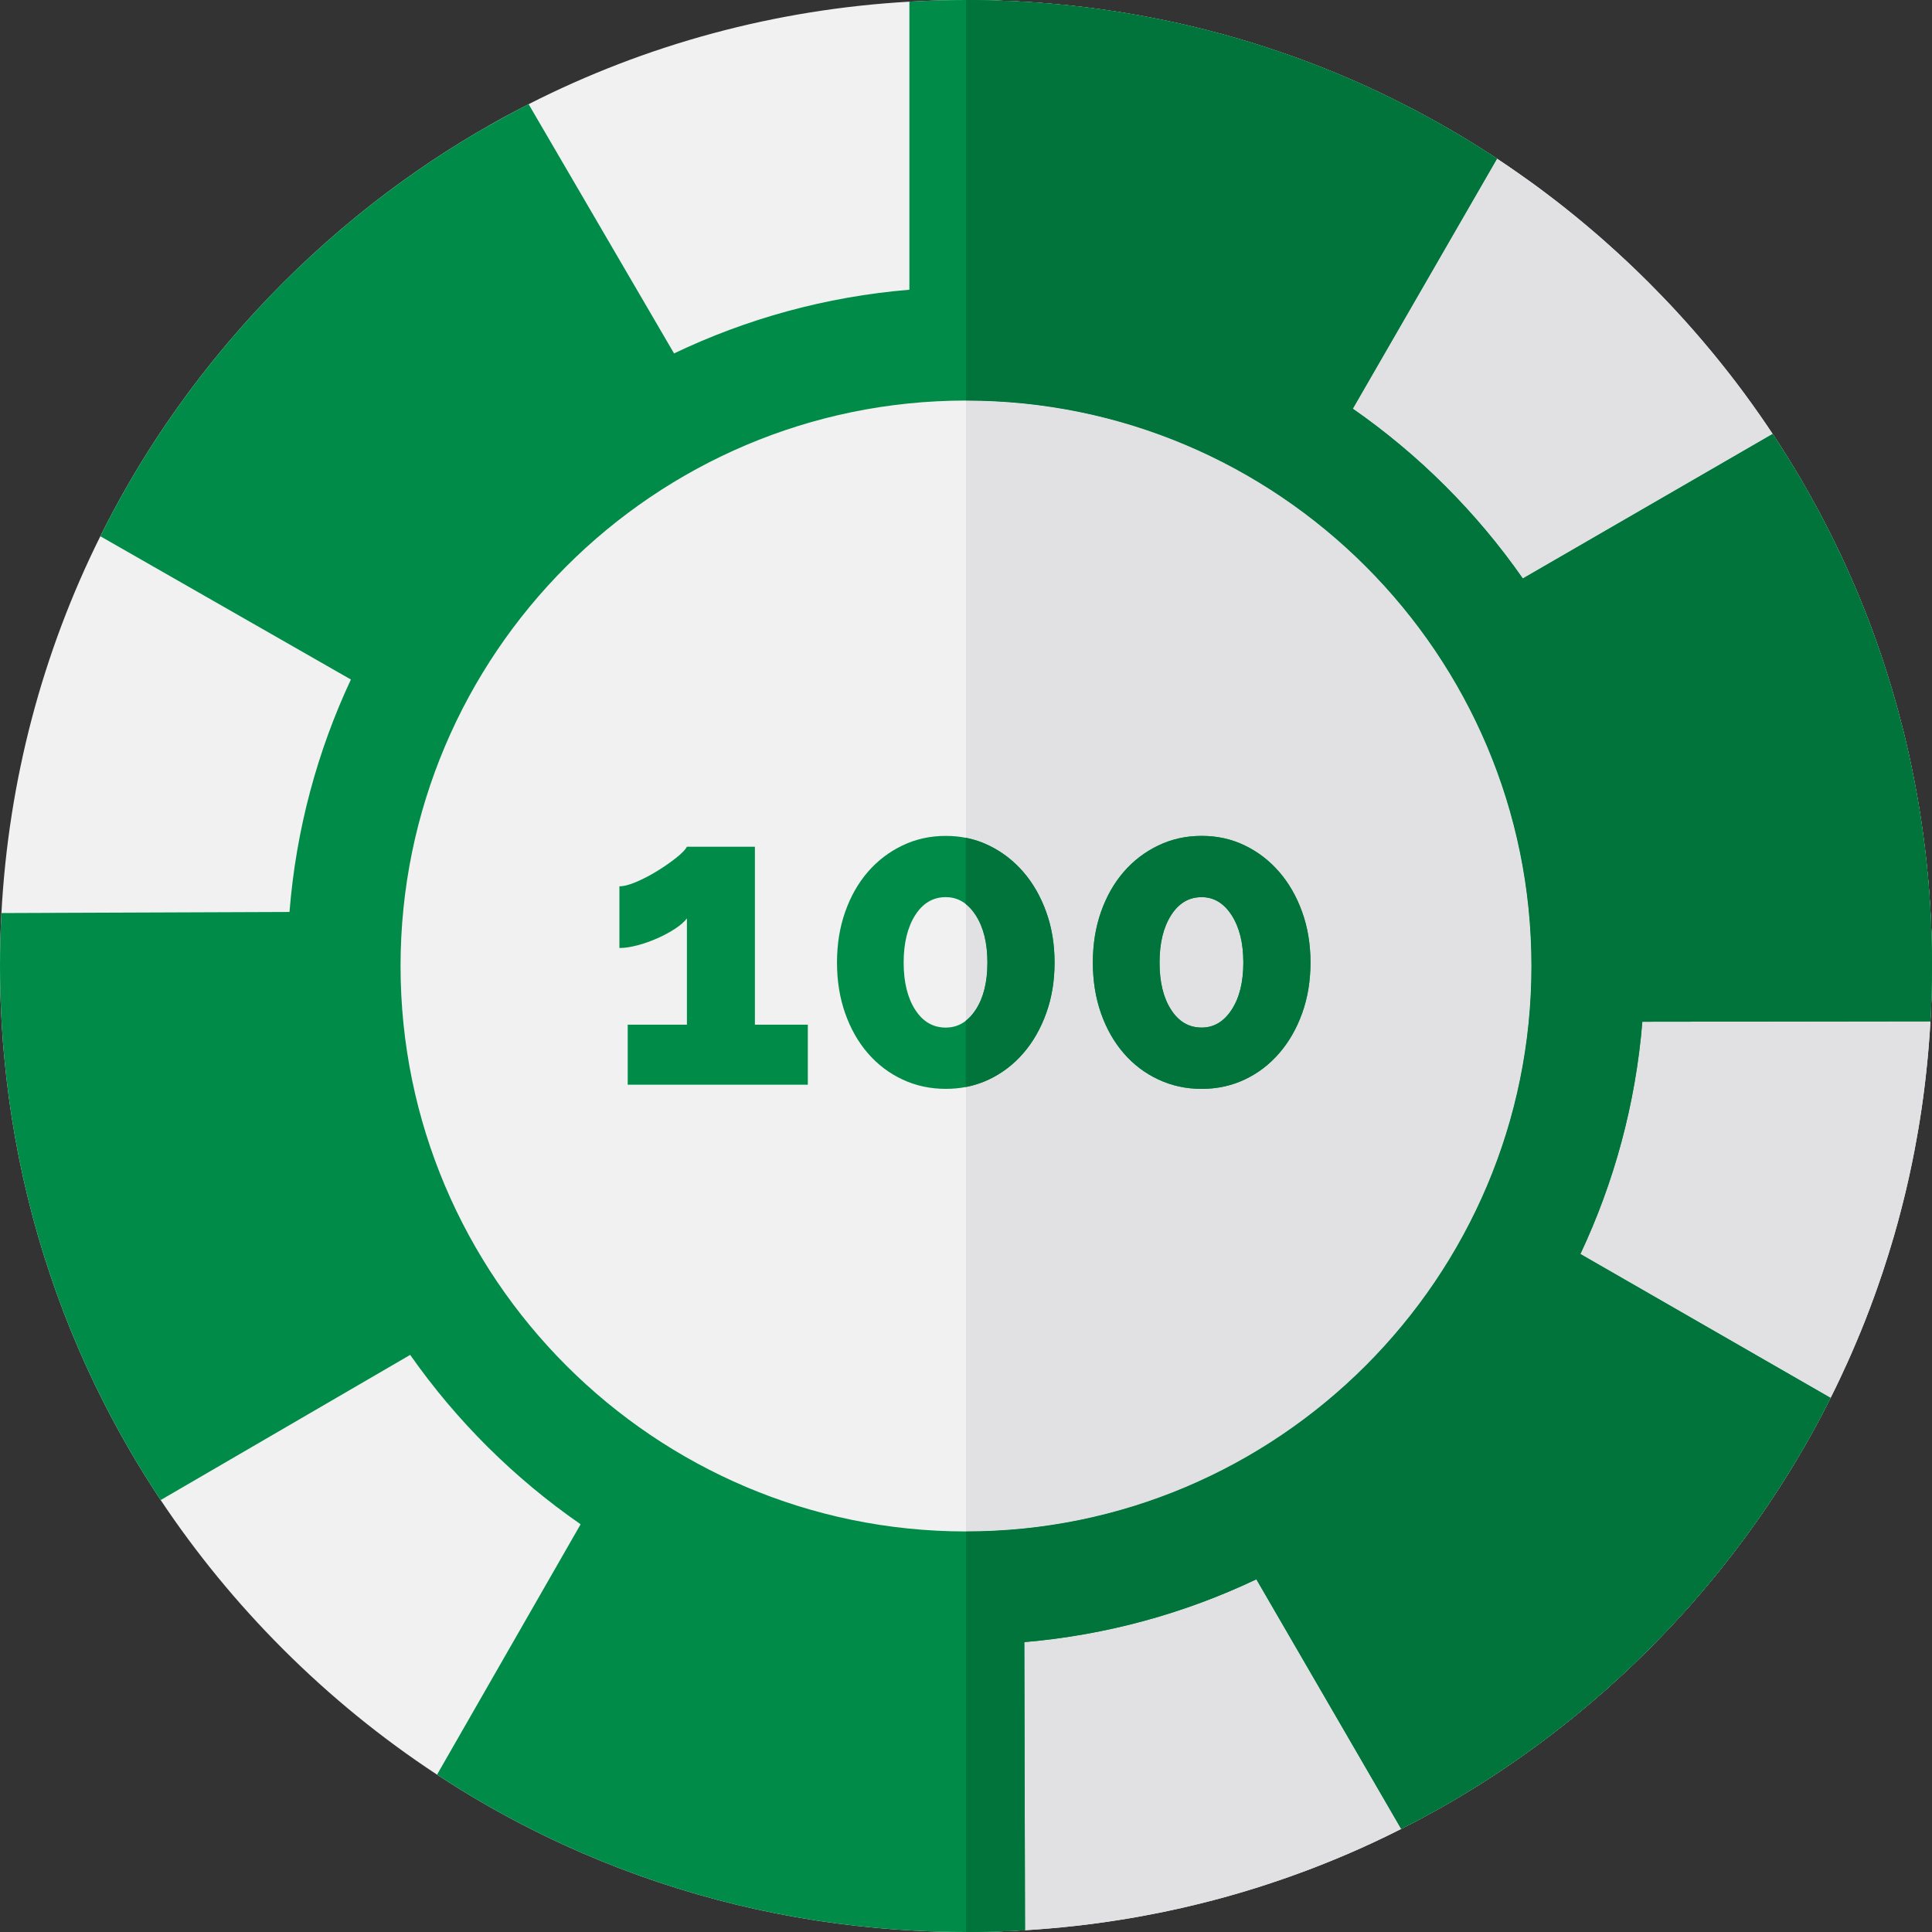 <?xml version="1.0" encoding="iso-8859-1"?>
<!-- Generator: Adobe Illustrator 19.0.0, SVG Export Plug-In . SVG Version: 6.00 Build 0)  -->
<svg version="1.1" id="Layer_1" xmlns="http://www.w3.org/2000/svg" xmlns:xlink="http://www.w3.org/1999/xlink" x="0px" y="0px"
	 viewBox="0 0 512 512" style="enable-background:new 0 0 512 512;" xml:space="preserve">
<rect x="0" y="0" width="512" height="512" fill="#333333" stroke="none"/>
<path style="fill:#F1F1F1;" d="M511.71,243.75c-0.03-0.64-0.06-1.29-0.1-1.93c-0.01-0.38-0.04-0.76-0.06-1.15
	c-0.15-2.55-0.34-5.1-0.56-7.65c-0.26-2.92-0.57-5.83-0.92-8.73c-0.13-1.04-0.26-2.09-0.41-3.13c-0.14-1.04-0.28-2.08-0.44-3.11
	c-0.32-2.17-0.66-4.34-1.04-6.49c-0.16-0.94-0.33-1.88-0.51-2.81c-0.19-1.03-0.38-2.06-0.59-3.08c-0.2-1.03-0.41-2.05-0.63-3.07
	c-0.4-1.91-0.82-3.81-1.27-5.7c-0.26-1.08-0.52-2.16-0.78-3.24c-1.8-7.22-3.91-14.34-6.33-21.35c-0.34-1-0.69-1.99-1.05-2.98
	c-1.01-2.84-2.08-5.67-3.21-8.47c-0.38-0.96-0.77-1.92-1.17-2.88c-0.34-0.83-0.69-1.65-1.04-2.48c-0.39-0.92-0.79-1.84-1.2-2.75
	c-0.36-0.82-0.72-1.63-1.09-2.44c-0.29-0.65-0.59-1.29-0.89-1.94c-0.1-0.24-0.22-0.47-0.33-0.71c-0.32-0.68-0.64-1.37-0.97-2.05
	c-0.74-1.57-1.51-3.12-2.29-4.66c-0.45-0.91-0.92-1.81-1.39-2.72c-1.07-2.07-2.18-4.13-3.32-6.17c-0.29-0.54-0.58-1.07-0.89-1.6
	c-0.24-0.44-0.49-0.87-0.74-1.3h-0.01c-0.35-0.62-0.69-1.24-1.05-1.85c-0.55-0.93-1.09-1.85-1.64-2.76
	c-1.93-3.22-3.94-6.4-6.02-9.54c-1.07-1.61-2.14-3.2-3.25-4.79c-0.73-1.06-1.47-2.1-2.22-3.14c-0.62-0.87-1.25-1.74-1.89-2.6
	c-0.27-0.38-0.55-0.75-0.83-1.12c-1.03-1.39-2.08-2.76-3.14-4.12c-1.29-1.66-2.61-3.31-3.95-4.95c-0.34-0.41-0.68-0.83-1.03-1.25
	c-3.1-3.75-6.31-7.41-9.64-11c-0.47-0.5-0.94-1.01-1.42-1.52l-0.09-0.09c-0.67-0.71-1.34-1.42-2.03-2.12
	c-1.07-1.12-2.16-2.23-3.26-3.33c-0.79-0.79-1.58-1.57-2.38-2.34c-0.47-0.47-0.95-0.93-1.43-1.39c-0.72-0.7-1.45-1.39-2.19-2.08
	c-0.88-0.83-1.77-1.65-2.66-2.46c-0.98-0.9-1.97-1.78-2.96-2.66c-1.06-0.94-2.12-1.87-3.2-2.78c-0.69-0.61-1.4-1.2-2.11-1.79
	c-0.83-0.7-1.67-1.39-2.51-2.08c-0.84-0.69-1.68-1.37-2.53-2.04c-0.69-0.55-1.39-1.1-2.09-1.65c-0.74-0.57-1.48-1.15-2.23-1.71
	c-0.48-0.37-0.96-0.73-1.44-1.09c-0.58-0.44-1.16-0.88-1.75-1.31c-0.29-0.21-0.58-0.42-0.87-0.64c-0.58-0.41-1.15-0.83-1.74-1.25
	c-0.95-0.69-1.9-1.36-2.87-2.03c-1.76-1.24-3.54-2.44-5.34-3.63c-1.03-0.68-2.06-1.35-3.1-2.01c-0.94-0.6-1.88-1.2-2.82-1.78
	c-0.24-0.16-0.5-0.32-0.75-0.47c-0.77-0.48-1.55-0.94-2.32-1.41c-0.31-0.19-0.62-0.37-0.93-0.56c-0.95-0.57-1.9-1.13-2.86-1.68
	c-1.06-0.62-2.12-1.22-3.2-1.82c-0.49-0.28-0.98-0.55-1.48-0.82c-2.8-1.55-5.63-3.04-8.5-4.47c-0.68-0.35-1.36-0.69-2.05-1.02
	c-0.68-0.34-1.36-0.67-2.05-1s-1.37-0.66-2.06-0.98c-0.69-0.33-1.38-0.65-2.07-0.96c-3.76-1.72-7.56-3.35-11.39-4.88
	c-0.96-0.39-1.93-0.77-2.9-1.14c-0.97-0.37-1.94-0.74-2.91-1.1c-0.74-0.28-1.48-0.55-2.23-0.82c-1.32-0.48-2.64-0.94-3.97-1.39
	c-0.87-0.3-1.74-0.59-2.61-0.88c-5.61-1.86-11.29-3.51-17.03-4.97c-0.76-0.19-1.53-0.38-2.3-0.57c-0.87-0.21-1.73-0.42-2.61-0.62
	c-0.73-0.18-1.46-0.34-2.2-0.51c-0.99-0.22-1.98-0.43-2.98-0.64c-0.69-0.15-1.38-0.29-2.08-0.43c-0.53-0.11-1.05-0.21-1.58-0.31
	c-5.4-1.07-10.84-1.95-16.33-2.66c-0.74-0.1-1.49-0.19-2.24-0.28c-2.38-0.29-4.76-0.54-7.15-0.76c-0.02-0.01-0.03-0.01-0.04,0
	c-0.83-0.09-1.67-0.16-2.51-0.22c-2.15-0.19-4.31-0.34-6.47-0.45c-0.51-0.04-1.03-0.07-1.54-0.09c-0.51-0.03-1.02-0.05-1.54-0.07
	c-0.19-0.01-0.37-0.02-0.56-0.02c-1.18-0.06-2.36-0.1-3.54-0.14c-0.16-0.01-0.33-0.01-0.5-0.01c-1.2-0.04-2.4-0.07-3.61-0.08
	C258.48,0.01,257.24,0,256,0c-5.02,0-10.02,0.14-15,0.44c-35.58,2.03-69.79,11.33-100.91,27.17c-0.88,0.45-1.75,0.9-2.62,1.36
	c-2.62,1.36-5.23,2.78-7.8,4.25c-5.26,2.99-10.42,6.17-15.47,9.54c-2.46,1.65-4.89,3.34-7.3,5.07
	c-11.25,8.09-21.93,17.16-31.92,27.15c-10.4,10.4-19.8,21.55-28.14,33.31c-1.83,2.57-3.6,5.17-5.33,7.8
	c-5.5,8.4-10.48,17.08-14.92,26.02c-15.36,30.86-24.33,64.7-26.21,99.86C0.13,246.63,0,251.3,0,256c0,5.35,0.16,10.67,0.49,15.97
	c0.16,2.72,0.37,5.43,0.63,8.14c2.67,28.86,10.15,56.7,22.03,82.6c1.38,3,2.81,5.97,4.31,8.91c4.51,8.9,9.56,17.55,15.12,25.91
	c9.36,14.05,20.19,27.28,32.4,39.49c12.6,12.6,26.29,23.73,40.84,33.28c8.39,5.52,17.07,10.52,26.01,14.97
	c2.52,1.26,5.06,2.48,7.62,3.65c26.02,11.92,54.01,19.39,83.01,22.01c3.05,0.29,6.11,0.51,9.18,0.67c4.76,0.27,9.55,0.4,14.36,0.4
	c1.59,0,3.17-0.01,4.75-0.05c0.83-0.01,1.66-0.03,2.48-0.06c0.08,0.01,0.16,0.01,0.24,0c0.31-0.01,0.62-0.01,0.93-0.03
	c0.05,0,0.11,0,0.16-0.01c1.06-0.03,2.12-0.07,3.18-0.12c1.15-0.05,2.3-0.11,3.44-0.18c0.15,0,0.3-0.01,0.46-0.02
	c1.16-0.07,2.32-0.14,3.47-0.23c2.11-0.16,4.22-0.34,6.32-0.54c1.1-0.11,2.21-0.22,3.31-0.35c1.09-0.12,2.18-0.25,3.26-0.38
	c0.95-0.11,1.89-0.24,2.84-0.37c0.65-0.08,1.29-0.17,1.94-0.27c0.45-0.06,0.9-0.13,1.35-0.2c0.98-0.14,1.96-0.29,2.93-0.45
	c0.74-0.11,1.47-0.23,2.2-0.36c0.55-0.09,1.11-0.19,1.66-0.29c0.1-0.01,0.2-0.03,0.3-0.05c0.57-0.1,1.14-0.2,1.7-0.31
	c0.21-0.03,0.42-0.07,0.63-0.12c0.56-0.1,1.11-0.2,1.66-0.32c0.12-0.01,0.24-0.03,0.36-0.07c0.44-0.08,0.88-0.16,1.31-0.25
	c0.85-0.17,1.68-0.34,2.52-0.52c2.65-0.55,5.28-1.15,7.9-1.8c0.9-0.21,1.79-0.44,2.68-0.67c0.53-0.13,1.06-0.27,1.59-0.41
	c0.7-0.18,1.39-0.37,2.09-0.56c0.02,0,0.03-0.01,0.05-0.01c0.84-0.23,1.69-0.46,2.53-0.71c0.74-0.21,1.49-0.42,2.23-0.64
	c1.42-0.42,2.85-0.85,4.26-1.29c0.94-0.29,1.87-0.59,2.8-0.9c1.02-0.33,2.04-0.67,3.06-1.02c0.51-0.17,1.02-0.34,1.53-0.52
	c0.51-0.17,1.02-0.35,1.53-0.54c1.01-0.36,2.03-0.72,3.04-1.1c1.01-0.37,2.01-0.74,3.02-1.13c1-0.39,2.01-0.78,3.01-1.18
	s2-0.8,2.99-1.21c1-0.41,1.99-0.83,2.98-1.25c0.06-0.02,0.13-0.05,0.2-0.08c1.2-0.52,2.4-1.04,3.6-1.58
	c0.04-0.01,0.08-0.03,0.12-0.05c1.19-0.54,2.37-1.08,3.55-1.63c2.41-1.13,4.8-2.29,7.17-3.49c1.11-0.56,2.22-1.13,3.33-1.71
	c0.86-0.45,1.72-0.91,2.57-1.37c2.52-1.34,5-2.74,7.46-4.17c1.02-0.6,2.03-1.2,3.04-1.81c2.31-1.38,4.59-2.81,6.85-4.27
	c0.9-0.58,1.79-1.17,2.68-1.76c2.36-1.56,4.7-3.17,7.01-4.83c1.45-1.03,2.88-2.08,4.31-3.14c1.43-1.06,2.84-2.13,4.24-3.23
	l1.68-1.32c0.84-0.66,1.68-1.33,2.51-2.01c0.7-0.56,1.39-1.13,2.07-1.7c0.81-0.67,1.61-1.34,2.41-2.02
	c5.34-4.53,10.52-9.31,15.53-14.32c1.17-1.17,2.33-2.35,3.47-3.54c0.69-0.71,1.37-1.43,2.04-2.15c1.32-1.39,2.6-2.79,3.88-4.2
	c1.21-1.35,2.41-2.7,3.59-4.07c0.12-0.14,0.24-0.28,0.36-0.42c0.71-0.82,1.41-1.65,2.1-2.48c1.06-1.26,2.11-2.53,3.14-3.81
	c0.43-0.54,0.86-1.08,1.29-1.62c0.61-0.77,1.21-1.53,1.81-2.31c0.6-0.77,1.2-1.55,1.79-2.34c0.99-1.3,1.96-2.61,2.91-3.92
	c0.49-0.68,0.98-1.35,1.46-2.03c0.04-0.04,0.07-0.09,0.11-0.15c1.05-1.47,2.09-2.97,3.11-4.47c0.67-0.97,1.32-1.95,1.96-2.93
	c0.03-0.04,0.06-0.08,0.09-0.13c0.03-0.05,0.07-0.1,0.09-0.15c0.41-0.61,0.81-1.21,1.2-1.83c0.14-0.22,0.29-0.44,0.43-0.67
	c0.79-1.24,1.58-2.49,2.36-3.75c0.65-1.06,1.29-2.12,1.93-3.19c0.25-0.42,0.5-0.85,0.75-1.28c0.38-0.64,0.76-1.28,1.13-1.92
	c1.89-3.26,3.69-6.56,5.42-9.89c0.57-1.1,1.13-2.2,1.68-3.31c0.86-1.71,1.7-3.42,2.51-5.15c0.66-1.41,1.32-2.82,1.96-4.24
	c0.35-0.77,0.68-1.53,1.02-2.3c0.41-0.92,0.8-1.85,1.19-2.77c1.76-4.11,3.39-8.28,4.91-12.48c0.27-0.72,0.53-1.45,0.78-2.18
	c0.98-2.75,1.9-5.53,2.77-8.32c0.3-0.93,0.58-1.86,0.86-2.79c0.27-0.88,0.53-1.76,0.79-2.64c0.35-1.2,0.69-2.41,1.02-3.62
	c0.05-0.18,0.1-0.36,0.14-0.54c0.27-0.98,0.53-1.96,0.78-2.95c0.07-0.25,0.14-0.5,0.19-0.75c0.21-0.8,0.42-1.61,0.61-2.42
	c0.13-0.53,0.26-1.07,0.39-1.6c1.14-4.8,2.15-9.65,3-14.53c0.13-0.74,0.27-1.49,0.39-2.24c0.11-0.63,0.21-1.25,0.31-1.88
	c0.17-1.03,0.33-2.07,0.48-3.11c0.16-1.03,0.3-2.07,0.44-3.11c0.21-1.52,0.4-3.03,0.57-4.55c0.1-0.83,0.19-1.67,0.28-2.51
	c0.12-1.08,0.23-2.17,0.33-3.26c0.06-0.55,0.11-1.1,0.15-1.64c0.05-0.54,0.09-1.09,0.14-1.64c0.08-0.97,0.15-1.94,0.22-2.91
	c0.04-0.42,0.07-0.85,0.09-1.27c0.05-0.8,0.1-1.59,0.14-2.39c0.07-1.22,0.13-2.44,0.18-3.66c0.11-2.44,0.18-4.88,0.21-7.33
	c0.02-1.23,0.03-2.45,0.03-3.68v-0.27C512,251.72,511.9,247.73,511.71,243.75z"/>
<path style="fill:#E1E1E4;" d="M512,256c0,1.23-0.01,2.45-0.03,3.68c-0.03,2.45-0.1,4.89-0.21,7.33c-0.05,1.22-0.11,2.44-0.18,3.66
	c-0.04,0.8-0.09,1.59-0.14,2.39c-0.02,0.42-0.05,0.85-0.09,1.27c-0.07,0.97-0.14,1.94-0.22,2.91c-0.05,0.55-0.09,1.1-0.14,1.64
	c-0.04,0.54-0.09,1.09-0.15,1.64c-0.1,1.09-0.21,2.18-0.33,3.26c-0.09,0.84-0.18,1.68-0.28,2.51c-0.17,1.52-0.36,3.03-0.57,4.55
	c-0.14,1.04-0.28,2.08-0.44,3.11c-0.15,1.04-0.31,2.08-0.48,3.11c-0.1,0.63-0.2,1.25-0.31,1.88c-0.12,0.75-0.26,1.5-0.39,2.24
	c-0.85,4.88-1.86,9.73-3,14.53c-0.13,0.53-0.26,1.07-0.39,1.6c-0.19,0.81-0.4,1.62-0.61,2.42c-0.05,0.25-0.12,0.5-0.19,0.75
	c-0.25,0.99-0.51,1.97-0.78,2.95c-0.04,0.18-0.09,0.36-0.14,0.54c-0.33,1.21-0.67,2.42-1.02,3.62c-0.26,0.88-0.52,1.76-0.79,2.64
	c-0.28,0.93-0.56,1.86-0.86,2.79c-0.87,2.79-1.79,5.57-2.77,8.32c-0.25,0.73-0.51,1.46-0.78,2.18c-1.52,4.2-3.15,8.37-4.91,12.48
	c-0.38,0.93-0.78,1.85-1.19,2.77c-0.34,0.77-0.67,1.53-1.02,2.3c-0.64,1.42-1.3,2.83-1.96,4.24c-0.81,1.73-1.65,3.44-2.51,5.15
	c-0.55,1.11-1.11,2.21-1.68,3.31c-1.73,3.33-3.53,6.63-5.42,9.89c-0.62,1.07-1.25,2.14-1.88,3.2c-0.64,1.07-1.28,2.13-1.93,3.19
	c-0.78,1.26-1.57,2.51-2.36,3.75c-0.14,0.23-0.29,0.45-0.43,0.67c-0.39,0.62-0.79,1.22-1.2,1.83c-0.02,0.05-0.06,0.1-0.09,0.15
	s-0.06,0.09-0.09,0.13c-0.64,0.98-1.29,1.96-1.96,2.93c-1.02,1.5-2.06,3-3.11,4.47c-0.04,0.06-0.07,0.11-0.11,0.15
	c-0.48,0.68-0.97,1.35-1.46,2.03c-0.95,1.31-1.92,2.62-2.91,3.92c-0.59,0.79-1.19,1.57-1.79,2.34c-0.6,0.78-1.2,1.54-1.81,2.31
	c-0.43,0.54-0.86,1.08-1.29,1.62c-1.03,1.28-2.08,2.55-3.14,3.81c-0.69,0.83-1.39,1.66-2.1,2.48c-0.12,0.14-0.24,0.28-0.36,0.42
	c-1.18,1.37-2.38,2.72-3.59,4.07c-1.28,1.41-2.56,2.81-3.88,4.2c-0.67,0.72-1.35,1.44-2.04,2.15c-1.14,1.19-2.3,2.37-3.47,3.54
	c-5.01,5.01-10.19,9.79-15.53,14.32c-0.8,0.68-1.6,1.35-2.41,2.02c-0.68,0.57-1.37,1.14-2.07,1.7c-0.83,0.68-1.67,1.35-2.51,2.01
	l-1.68,1.32c-1.4,1.1-2.81,2.17-4.24,3.23s-2.86,2.11-4.31,3.14c-2.31,1.66-4.65,3.27-7.01,4.83c-0.89,0.59-1.78,1.18-2.68,1.76
	c-2.26,1.46-4.54,2.89-6.85,4.27c-1.01,0.61-2.02,1.21-3.04,1.81c-2.46,1.43-4.94,2.83-7.46,4.17c-0.85,0.46-1.71,0.92-2.57,1.37
	c-1.11,0.58-2.22,1.15-3.33,1.71c-2.37,1.21-4.76,2.37-7.17,3.49c-1.18,0.55-2.36,1.09-3.55,1.63c-0.04,0.02-0.08,0.04-0.12,0.05
	c-1.2,0.54-2.4,1.06-3.6,1.58c-0.07,0.03-0.14,0.06-0.2,0.08c-0.99,0.42-1.98,0.84-2.98,1.25c-0.99,0.41-1.99,0.81-2.99,1.21
	s-2.01,0.79-3.01,1.18c-1.01,0.39-2.01,0.76-3.02,1.13c-1.01,0.38-2.03,0.74-3.04,1.1c-0.51,0.19-1.02,0.37-1.53,0.54
	c-0.51,0.18-1.02,0.35-1.53,0.52c-1.02,0.35-2.04,0.69-3.06,1.02c-0.93,0.31-1.86,0.61-2.8,0.9c-1.41,0.44-2.84,0.87-4.26,1.29
	c-0.74,0.22-1.49,0.43-2.23,0.64c-0.84,0.25-1.69,0.48-2.53,0.71c-0.02,0-0.03,0.01-0.05,0.01c-0.7,0.19-1.39,0.38-2.09,0.56
	c-0.53,0.14-1.06,0.28-1.59,0.41c-0.89,0.23-1.78,0.46-2.68,0.67c-2.62,0.65-5.25,1.25-7.9,1.8c-0.84,0.18-1.67,0.35-2.52,0.52
	c-0.43,0.09-0.87,0.17-1.31,0.25c-0.12,0.04-0.24,0.06-0.36,0.07c-0.55,0.12-1.1,0.22-1.66,0.32c-0.21,0.05-0.42,0.09-0.63,0.12
	c-0.56,0.11-1.13,0.21-1.7,0.31c-0.1,0.02-0.2,0.04-0.3,0.05c-0.55,0.1-1.11,0.2-1.66,0.29c-0.73,0.13-1.46,0.25-2.2,0.36
	c-0.97,0.16-1.95,0.31-2.93,0.45c-0.45,0.07-0.9,0.14-1.35,0.2c-0.65,0.1-1.29,0.19-1.94,0.27c-0.95,0.13-1.89,0.26-2.84,0.37
	c-1.08,0.13-2.17,0.26-3.26,0.38c-1.1,0.13-2.21,0.24-3.31,0.35c-2.1,0.2-4.21,0.38-6.32,0.54c-1.15,0.09-2.31,0.16-3.47,0.23
	c-0.16,0.01-0.31,0.02-0.46,0.02c-1.14,0.07-2.29,0.13-3.44,0.18c-1.06,0.05-2.12,0.09-3.18,0.12c-0.05,0.01-0.11,0.01-0.16,0.01
	c-0.31,0.02-0.62,0.02-0.93,0.03c-0.08,0.01-0.16,0.01-0.24,0c-0.82,0.03-1.65,0.05-2.48,0.06c-1.58,0.04-3.16,0.05-4.75,0.05V0
	c1.24,0,2.48,0.01,3.71,0.03c2.75,0.03,5.48,0.12,8.21,0.25c0.52,0.02,1.03,0.04,1.54,0.07c0.51,0.02,1.03,0.05,1.54,0.09
	c2.16,0.11,4.32,0.26,6.47,0.45c0.84,0.06,1.68,0.13,2.51,0.22c0.01-0.01,0.02-0.01,0.04,0c2.39,0.22,4.77,0.47,7.15,0.76
	c0.75,0.09,1.5,0.18,2.24,0.28c5.49,0.71,10.93,1.59,16.33,2.66c0.53,0.1,1.05,0.2,1.58,0.31c0.7,0.14,1.39,0.28,2.08,0.43
	c1,0.21,1.99,0.42,2.98,0.64c0.74,0.17,1.47,0.33,2.2,0.51c0.88,0.2,1.74,0.41,2.61,0.62c0.77,0.19,1.54,0.38,2.3,0.57
	c5.74,1.46,11.42,3.11,17.03,4.97c0.87,0.29,1.74,0.58,2.61,0.88c1.33,0.45,2.65,0.91,3.97,1.39c0.75,0.27,1.49,0.54,2.23,0.82
	c0.97,0.36,1.94,0.73,2.91,1.1c0.97,0.37,1.94,0.75,2.9,1.14c3.83,1.53,7.63,3.16,11.39,4.88c0.69,0.31,1.38,0.63,2.07,0.96
	c0.69,0.32,1.37,0.65,2.06,0.98s1.37,0.66,2.05,1c0.69,0.33,1.37,0.67,2.05,1.02c2.87,1.43,5.7,2.92,8.5,4.47
	c0.5,0.27,0.99,0.54,1.48,0.82c1.08,0.6,2.14,1.2,3.2,1.82c0.96,0.55,1.91,1.11,2.86,1.68c1.09,0.65,2.17,1.3,3.25,1.97
	c0.25,0.15,0.51,0.31,0.75,0.47c0.94,0.58,1.88,1.18,2.82,1.78c1.04,0.66,2.07,1.33,3.1,2.01c1.8,1.19,3.58,2.39,5.34,3.63
	c0.97,0.67,1.92,1.34,2.87,2.03c0.59,0.42,1.16,0.84,1.74,1.25c0.29,0.22,0.58,0.43,0.87,0.64c0.59,0.43,1.17,0.87,1.75,1.31
	c0.48,0.36,0.96,0.72,1.44,1.09c0.75,0.56,1.49,1.14,2.23,1.71c0.7,0.55,1.4,1.1,2.09,1.65c0.85,0.67,1.69,1.35,2.53,2.04
	c0.84,0.69,1.68,1.38,2.51,2.08c0.71,0.59,1.42,1.18,2.11,1.79c1.08,0.91,2.14,1.84,3.2,2.78c0.99,0.88,1.98,1.76,2.96,2.66
	c0.89,0.81,1.78,1.63,2.66,2.46c0.74,0.69,1.47,1.38,2.19,2.08c0.48,0.46,0.96,0.92,1.43,1.39c0.8,0.77,1.59,1.55,2.38,2.34
	c1.1,1.1,2.19,2.21,3.26,3.33c0.69,0.7,1.36,1.41,2.03,2.12l0.09,0.09c0.48,0.51,0.95,1.02,1.42,1.52c3.33,3.59,6.54,7.25,9.64,11
	c0.35,0.42,0.69,0.84,1.03,1.25c1.34,1.64,2.66,3.29,3.95,4.95c1.06,1.36,2.11,2.73,3.14,4.12c0.28,0.37,0.56,0.74,0.83,1.12
	c0.64,0.86,1.27,1.73,1.89,2.6c0.75,1.04,1.49,2.08,2.22,3.14c1.11,1.59,2.18,3.18,3.25,4.79c2.08,3.14,4.09,6.32,6.02,9.54
	c0.55,0.91,1.09,1.83,1.64,2.76c0.61,1.04,1.21,2.09,1.8,3.15c0.31,0.53,0.6,1.06,0.89,1.6c1.14,2.04,2.25,4.1,3.32,6.17
	c0.47,0.91,0.94,1.81,1.39,2.72c0.78,1.54,1.55,3.09,2.29,4.66c0.33,0.68,0.65,1.37,0.97,2.05c0.11,0.24,0.23,0.47,0.33,0.71
	c0.3,0.65,0.6,1.29,0.89,1.94c0.37,0.81,0.73,1.62,1.09,2.44c0.41,0.91,0.81,1.83,1.2,2.75c0.35,0.83,0.7,1.65,1.04,2.48
	c0.4,0.96,0.79,1.92,1.17,2.88c1.13,2.8,2.2,5.63,3.21,8.47c0.36,0.99,0.71,1.98,1.05,2.98c2.42,7.01,4.53,14.13,6.33,21.35
	c0.26,1.08,0.52,2.16,0.78,3.24c0.45,1.89,0.87,3.79,1.27,5.7c0.22,1.02,0.43,2.04,0.63,3.07c0.21,1.02,0.4,2.05,0.59,3.08
	c0.18,0.93,0.35,1.87,0.51,2.81c0.38,2.15,0.72,4.32,1.04,6.49c0.16,1.03,0.3,2.07,0.44,3.11c0.15,1.04,0.28,2.09,0.41,3.13
	c0.35,2.9,0.66,5.81,0.92,8.73c0.22,2.55,0.41,5.1,0.56,7.65c0.02,0.39,0.05,0.77,0.06,1.15c0.04,0.64,0.07,1.29,0.1,1.93
	C511.9,247.82,512,251.9,512,256z"/>
<path style="fill:#008C48;" d="M511.71,243.75c-0.03-0.64-0.06-1.29-0.1-1.93c-0.01-0.38-0.04-0.76-0.06-1.15
	c-0.15-2.55-0.34-5.1-0.56-7.65c-0.26-2.92-0.57-5.83-0.92-8.73c-0.13-1.04-0.26-2.09-0.41-3.13c-0.14-1.04-0.28-2.08-0.44-3.11
	c-0.32-2.17-0.66-4.34-1.04-6.49c-0.16-0.94-0.33-1.88-0.51-2.81c-0.19-1.03-0.38-2.06-0.59-3.08c-0.2-1.03-0.41-2.05-0.63-3.07
	c-0.4-1.91-0.82-3.81-1.27-5.7c-0.26-1.08-0.52-2.16-0.78-3.24c-1.8-7.22-3.91-14.34-6.33-21.35c-0.34-1-0.69-1.99-1.05-2.98
	c-1.01-2.84-2.08-5.67-3.21-8.47c-0.38-0.96-0.77-1.92-1.17-2.88c-0.34-0.83-0.69-1.65-1.04-2.48c-0.39-0.92-0.79-1.84-1.2-2.75
	c-0.36-0.82-0.72-1.63-1.09-2.44c-0.29-0.65-0.59-1.29-0.89-1.94c-0.1-0.24-0.22-0.47-0.33-0.71c-0.32-0.68-0.64-1.37-0.97-2.05
	c-0.74-1.57-1.51-3.12-2.29-4.66c-0.45-0.91-0.92-1.81-1.39-2.72c-1.07-2.07-2.18-4.13-3.32-6.17c-0.29-0.54-0.58-1.07-0.89-1.6
	c-0.59-1.06-1.19-2.11-1.8-3.15c-0.55-0.93-1.09-1.85-1.64-2.76c-1.93-3.22-3.94-6.4-6.02-9.54l-66.21,38.3
	c-12.23-17.53-27.51-32.79-45.06-45l38.22-66.26c-1.03-0.68-2.06-1.35-3.1-2.01c-0.94-0.6-1.88-1.2-2.82-1.78
	c-0.24-0.16-0.5-0.32-0.75-0.47c-1.08-0.67-2.16-1.32-3.25-1.97c-0.95-0.57-1.9-1.13-2.86-1.68c-1.06-0.62-2.12-1.22-3.2-1.82
	c-0.49-0.28-0.98-0.55-1.48-0.82c-2.8-1.55-5.63-3.04-8.5-4.47c-0.68-0.35-1.36-0.69-2.05-1.02c-0.68-0.34-1.36-0.67-2.05-1
	s-1.37-0.66-2.06-0.98c-0.69-0.33-1.38-0.65-2.07-0.96c-3.76-1.72-7.56-3.35-11.39-4.88c-0.96-0.39-1.93-0.77-2.9-1.14
	c-0.97-0.37-1.94-0.74-2.91-1.1c-0.74-0.28-1.48-0.55-2.23-0.82c-1.32-0.48-2.64-0.94-3.97-1.39c-0.87-0.3-1.74-0.59-2.61-0.88
	c-5.61-1.86-11.29-3.51-17.03-4.97c-0.76-0.19-1.53-0.38-2.3-0.57c-0.87-0.21-1.73-0.42-2.61-0.62c-0.73-0.18-1.46-0.34-2.2-0.51
	c-0.99-0.22-1.98-0.43-2.98-0.64c-0.69-0.15-1.38-0.29-2.08-0.43c-0.53-0.11-1.05-0.21-1.58-0.31c-5.4-1.07-10.84-1.95-16.33-2.66
	c-0.74-0.1-1.49-0.19-2.24-0.28c-2.38-0.29-4.76-0.54-7.15-0.76c-0.02-0.01-0.03-0.01-0.04,0c-0.83-0.09-1.67-0.16-2.51-0.22
	c-2.15-0.19-4.31-0.34-6.47-0.45c-0.51-0.04-1.03-0.07-1.54-0.09c-0.51-0.03-1.02-0.05-1.54-0.07c-1.53-0.07-3.06-0.13-4.6-0.17
	c-0.6-0.02-1.2-0.04-1.8-0.05c-0.6-0.01-1.21-0.02-1.81-0.03C258.48,0.01,257.24,0,256,0c-5.02,0-10.02,0.14-15,0.44v76.34
	c-22.16,1.84-43.2,7.71-62.37,16.88l-38.54-66.05c-0.88,0.45-1.75,0.9-2.62,1.36c-2.62,1.37-5.21,2.81-7.79,4.27l-0.01-0.02
	c-5.26,2.99-10.42,6.17-15.47,9.54c-2.46,1.65-4.89,3.34-7.3,5.07c-11.25,8.09-21.93,17.16-31.92,27.15
	c-10.4,10.4-19.8,21.55-28.14,33.31c-1.83,2.57-3.6,5.17-5.33,7.8c-5.5,8.4-10.48,17.08-14.92,26.02l66.4,37.97
	c-8.88,18.98-14.54,39.74-16.27,61.6l-76.34,0.29C0.13,246.63,0,251.3,0,256c0,5.35,0.16,10.67,0.49,15.97
	c0.16,2.72,0.37,5.43,0.63,8.14c2.67,28.86,10.15,56.7,22.03,82.6c1.38,3,2.81,5.97,4.31,8.91c4.51,8.9,9.56,17.55,15.12,25.91
	l66.12-38.47c12.28,17.5,27.59,32.72,45.17,44.89l-38.05,66.35c8.39,5.52,17.07,10.52,26.01,14.97c2.52,1.26,5.06,2.48,7.62,3.65
	c26.02,11.92,54.01,19.39,83.01,22.01c3.05,0.29,6.11,0.51,9.18,0.67c4.76,0.27,9.55,0.4,14.36,0.4c1.59,0,3.17-0.01,4.75-0.05
	c0.83-0.01,1.66-0.03,2.48-0.06c0.08,0.01,0.16,0.01,0.24,0c0.31-0.01,0.62-0.01,0.93-0.03c0.05,0,0.11,0,0.16-0.01
	c1.06-0.03,2.12-0.07,3.18-0.12c1.15-0.05,2.3-0.11,3.44-0.18c0.15,0,0.3-0.01,0.46-0.02l-0.19-76.35
	c21.84-1.87,42.58-7.65,61.5-16.65l38.38,66.15c1.11-0.56,2.22-1.13,3.33-1.71c0.86-0.45,1.72-0.91,2.57-1.37
	c2.52-1.34,5-2.74,7.46-4.17c1.02-0.6,2.03-1.2,3.04-1.81c2.31-1.38,4.59-2.81,6.85-4.27c0.9-0.58,1.79-1.17,2.68-1.76
	c2.36-1.56,4.7-3.17,7.01-4.83c1.45-1.03,2.88-2.08,4.31-3.14c1.43-1.06,2.84-2.13,4.24-3.23l1.68-1.32
	c0.84-0.66,1.68-1.33,2.51-2.01c0.7-0.56,1.39-1.13,2.07-1.7c0.81-0.67,1.61-1.34,2.41-2.02c5.34-4.53,10.52-9.31,15.53-14.32
	c1.17-1.17,2.33-2.35,3.47-3.54c0.69-0.71,1.37-1.43,2.04-2.15c1.32-1.39,2.6-2.79,3.88-4.2c1.21-1.35,2.41-2.7,3.59-4.07
	c0.12-0.14,0.24-0.28,0.36-0.42c0.71-0.82,1.41-1.65,2.1-2.48c1.06-1.26,2.11-2.53,3.14-3.81c0.43-0.54,0.86-1.08,1.29-1.62
	c0.61-0.77,1.21-1.53,1.81-2.31c0.6-0.77,1.2-1.55,1.79-2.34c0.99-1.3,1.96-2.61,2.91-3.92c0.49-0.68,0.98-1.35,1.46-2.03
	c0.04-0.04,0.07-0.09,0.11-0.15c1.05-1.47,2.09-2.97,3.11-4.47c0.67-0.97,1.32-1.95,1.96-2.93c0.03-0.04,0.06-0.08,0.09-0.13
	c0.03-0.05,0.07-0.1,0.09-0.15c0.41-0.61,0.81-1.21,1.2-1.83c0.14-0.22,0.29-0.44,0.43-0.67c0.79-1.24,1.58-2.49,2.36-3.75
	c0.65-1.06,1.29-2.12,1.93-3.19c0.63-1.06,1.26-2.13,1.88-3.2c1.89-3.26,3.69-6.56,5.42-9.89c0.57-1.1,1.13-2.2,1.68-3.31
	l-66.3-38.13c8.92-18.95,14.63-39.71,16.42-61.56l76.34-0.1c0.07-1.22,0.13-2.44,0.18-3.66c0.11-2.44,0.18-4.88,0.21-7.33
	c0.02-1.23,0.03-2.45,0.03-3.68C512,251.9,511.9,247.82,511.71,243.75z M256,405.85c-82.63,0-149.85-67.22-149.85-149.85
	S173.37,106.15,256,106.15S405.85,173.37,405.85,256S338.63,405.85,256,405.85z"/>
<path style="fill:#E1E1E4;" d="M361.965,361.965C333.658,390.259,296.025,405.85,256,405.85v-299.7
	c40.025,0,77.658,15.592,105.965,43.885c28.294,28.306,43.885,65.94,43.885,105.965S390.259,333.659,361.965,361.965z"/>
<path style="fill:#00743A;" d="M512,256c0,1.23-0.01,2.45-0.03,3.68c-0.03,2.45-0.1,4.89-0.21,7.33c-0.05,1.22-0.11,2.44-0.18,3.66
	l-76.34,0.1c-1.79,21.85-7.5,42.61-16.42,61.56l66.3,38.13c-0.55,1.11-1.11,2.21-1.68,3.31c-1.73,3.33-3.53,6.63-5.42,9.89
	c-0.62,1.07-1.25,2.14-1.88,3.2c-0.64,1.07-1.28,2.13-1.93,3.19c-0.78,1.26-1.57,2.51-2.36,3.75c-0.14,0.23-0.29,0.45-0.43,0.67
	c-0.39,0.62-0.79,1.22-1.2,1.83c-0.02,0.05-0.06,0.1-0.09,0.15s-0.06,0.09-0.09,0.13c-0.64,0.98-1.29,1.96-1.96,2.93
	c-1.02,1.5-2.06,3-3.11,4.47c-0.04,0.06-0.07,0.11-0.11,0.15c-0.48,0.68-0.97,1.35-1.46,2.03c-0.95,1.31-1.92,2.62-2.91,3.92
	c-0.59,0.79-1.19,1.57-1.79,2.34c-0.6,0.78-1.2,1.54-1.81,2.31c-0.43,0.54-0.86,1.08-1.29,1.62c-1.03,1.28-2.08,2.55-3.14,3.81
	c-0.69,0.83-1.39,1.66-2.1,2.48c-0.12,0.14-0.24,0.28-0.36,0.42c-1.18,1.37-2.38,2.72-3.59,4.07c-1.28,1.41-2.56,2.81-3.88,4.2
	c-0.67,0.72-1.35,1.44-2.04,2.15c-1.14,1.19-2.3,2.37-3.47,3.54c-5.01,5.01-10.19,9.79-15.53,14.32c-0.8,0.68-1.6,1.35-2.41,2.02
	c-0.68,0.57-1.37,1.14-2.07,1.7c-0.83,0.68-1.67,1.35-2.51,2.01l-1.68,1.32c-1.4,1.1-2.81,2.17-4.24,3.23s-2.86,2.11-4.31,3.14
	c-2.31,1.66-4.65,3.27-7.01,4.83c-0.89,0.59-1.78,1.18-2.68,1.76c-2.26,1.46-4.54,2.89-6.85,4.27c-1.01,0.61-2.02,1.21-3.04,1.81
	c-2.46,1.43-4.94,2.83-7.46,4.17c-0.85,0.46-1.71,0.92-2.57,1.37c-1.11,0.58-2.22,1.15-3.33,1.71l-38.38-66.15
	c-18.92,9-39.66,14.78-61.5,16.65l0.19,76.35c-0.16,0.01-0.31,0.02-0.46,0.02c-1.14,0.07-2.29,0.13-3.44,0.18
	c-1.06,0.05-2.12,0.09-3.18,0.12c-0.05,0.01-0.11,0.01-0.16,0.01c-0.31,0.02-0.62,0.02-0.93,0.03c-0.08,0.01-0.16,0.01-0.24,0
	c-0.82,0.03-1.65,0.05-2.48,0.06c-1.58,0.04-3.16,0.05-4.75,0.05V405.85c82.63,0,149.85-67.22,149.85-149.85
	S338.63,106.15,256,106.15V0c1.24,0,2.48,0.01,3.71,0.03c0.6,0.01,1.21,0.02,1.81,0.03s1.2,0.03,1.8,0.05
	c1.54,0.04,3.07,0.1,4.6,0.17c0.52,0.02,1.03,0.04,1.54,0.07c0.51,0.02,1.03,0.05,1.54,0.09c2.16,0.11,4.32,0.26,6.47,0.45
	c0.84,0.06,1.68,0.13,2.51,0.22c0.01-0.01,0.02-0.01,0.04,0c2.39,0.22,4.77,0.47,7.15,0.76c0.75,0.09,1.5,0.18,2.24,0.28
	c5.49,0.71,10.93,1.59,16.33,2.66c0.53,0.1,1.05,0.2,1.58,0.31c0.7,0.14,1.39,0.28,2.08,0.43c1,0.21,1.99,0.42,2.98,0.64
	c0.74,0.17,1.47,0.33,2.2,0.51c0.88,0.2,1.74,0.41,2.61,0.62c0.77,0.19,1.54,0.38,2.3,0.57c5.74,1.46,11.42,3.11,17.03,4.97
	c0.87,0.29,1.74,0.58,2.61,0.88c1.33,0.45,2.65,0.91,3.97,1.39c0.75,0.27,1.49,0.54,2.23,0.82c0.97,0.36,1.94,0.73,2.91,1.1
	c0.97,0.37,1.94,0.75,2.9,1.14c3.83,1.53,7.63,3.16,11.39,4.88c0.69,0.31,1.38,0.63,2.07,0.96c0.69,0.32,1.37,0.65,2.06,0.98
	s1.37,0.66,2.05,1c0.69,0.33,1.37,0.67,2.05,1.02c2.87,1.43,5.7,2.92,8.5,4.47c0.5,0.27,0.99,0.54,1.48,0.82
	c1.08,0.6,2.14,1.2,3.2,1.82c0.96,0.55,1.91,1.11,2.86,1.68c1.09,0.65,2.17,1.3,3.25,1.97c0.25,0.15,0.51,0.31,0.75,0.47
	c0.94,0.58,1.88,1.18,2.82,1.78c1.04,0.66,2.07,1.33,3.1,2.01l-38.22,66.26c17.55,12.21,32.83,27.47,45.06,45l66.21-38.3
	c2.08,3.14,4.09,6.32,6.02,9.54c0.55,0.91,1.09,1.83,1.64,2.76c0.61,1.04,1.21,2.09,1.8,3.15c0.31,0.53,0.6,1.06,0.89,1.6
	c1.14,2.04,2.25,4.1,3.32,6.17c0.47,0.91,0.94,1.81,1.39,2.72c0.78,1.54,1.55,3.09,2.29,4.66c0.33,0.68,0.65,1.37,0.97,2.05
	c0.11,0.24,0.23,0.47,0.33,0.71c0.3,0.65,0.6,1.29,0.89,1.94c0.37,0.81,0.73,1.62,1.09,2.44c0.41,0.91,0.81,1.83,1.2,2.75
	c0.35,0.83,0.7,1.65,1.04,2.48c0.4,0.96,0.79,1.92,1.17,2.88c1.13,2.8,2.2,5.63,3.21,8.47c0.36,0.99,0.71,1.98,1.05,2.98
	c2.42,7.01,4.53,14.13,6.33,21.35c0.26,1.08,0.52,2.16,0.78,3.24c0.45,1.89,0.87,3.79,1.27,5.7c0.22,1.02,0.43,2.04,0.63,3.07
	c0.21,1.02,0.4,2.05,0.59,3.08c0.18,0.93,0.35,1.87,0.51,2.81c0.38,2.15,0.72,4.32,1.04,6.49c0.16,1.03,0.3,2.07,0.44,3.11
	c0.15,1.04,0.28,2.09,0.41,3.13c0.35,2.9,0.66,5.81,0.92,8.73c0.22,2.55,0.41,5.1,0.56,7.65c0.02,0.39,0.05,0.77,0.06,1.15
	c0.04,0.64,0.07,1.29,0.1,1.93C511.9,247.82,512,251.9,512,256z"/>
<g>
	<path style="fill:#008C48;" d="M200.06,271.55v-47.16h-18.02c-0.37,0.73-1.29,1.7-2.76,2.87c-1.48,1.18-3.13,2.34-4.97,3.48
		s-3.7,2.12-5.58,2.93c-1.87,0.81-3.41,1.21-4.58,1.21v16.35c1.4,0,2.99-0.24,4.8-0.72c1.81-0.47,3.57-1.11,5.3-1.87
		c1.73-0.78,3.3-1.62,4.7-2.54c1.39-0.93,2.42-1.83,3.09-2.71v28.16h-15.69v15.91h47.73v-15.91H200.06z"/>
	<path style="fill:#008C48;" d="M279.33,251.52c-0.04-0.58-0.1-1.16-0.17-1.73c-0.06-0.49-0.13-0.97-0.2-1.44
		c-0.04-0.22-0.08-0.45-0.12-0.68c-0.12-0.69-0.26-1.38-0.42-2.05c-0.08-0.34-0.17-0.67-0.25-1.01c-0.09-0.33-0.18-0.66-0.28-0.99
		s-0.2-0.65-0.31-0.98c-0.1-0.32-0.22-0.64-0.33-0.96c-0.73-2.04-1.61-3.95-2.62-5.72s-2.16-3.4-3.45-4.89
		c-0.64-0.75-1.32-1.45-2.02-2.11c-0.35-0.34-0.71-0.66-1.07-0.97c-1.83-1.56-3.83-2.87-6.02-3.93c-0.24-0.12-0.49-0.23-0.74-0.34
		c-0.73-0.33-1.47-0.62-2.22-0.87c-0.02-0.01-0.04-0.01-0.05-0.02c-0.49-0.16-0.99-0.31-1.49-0.44c-0.52-0.14-1.04-0.26-1.57-0.36
		c-0.02,0-0.04-0.01-0.06-0.01c-1.71-0.34-3.47-0.5-5.3-0.5c-4.13,0-7.95,0.84-11.49,2.54c-3.53,1.69-6.59,4.03-9.17,7.01
		c-2.57,2.98-4.58,6.52-6.01,10.61c-1.44,4.08-2.16,8.55-2.16,13.41s0.72,9.33,2.16,13.42c1.43,4.09,3.44,7.63,6.01,10.6
		c2.58,2.99,5.64,5.31,9.17,6.96c3.54,1.66,7.36,2.49,11.49,2.49c1.83,0,3.59-0.16,5.3-0.49c0.02,0,0.04-0.01,0.06-0.01
		c0.42-0.08,0.84-0.18,1.26-0.28c0.23-0.06,0.45-0.12,0.69-0.18c0.29-0.08,0.57-0.16,0.86-0.26c0.09-0.02,0.18-0.05,0.27-0.08
		c0.15-0.05,0.3-0.1,0.46-0.16c0.27-0.09,0.55-0.19,0.82-0.29c0.24-0.09,0.46-0.19,0.7-0.29c0.34-0.14,0.68-0.29,1.01-0.45
		c3.49-1.65,6.53-3.97,9.11-6.95c1.29-1.49,2.44-3.12,3.45-4.89c0.51-0.89,0.98-1.8,1.41-2.75c0.01,0,0.01,0,0.01-0.01
		c0.44-0.95,0.84-1.94,1.2-2.96c0.11-0.32,0.23-0.64,0.33-0.97c0.11-0.32,0.21-0.65,0.31-0.98c0.1-0.33,0.2-0.66,0.28-0.99
		s0.17-0.67,0.25-1.01c0.16-0.67,0.3-1.36,0.42-2.05c0.04-0.23,0.08-0.46,0.12-0.68c0.07-0.47,0.14-0.95,0.2-1.44
		c0.07-0.57,0.13-1.14,0.17-1.73c0.09-1.16,0.14-2.36,0.14-3.57S279.42,252.68,279.33,251.52z M258.59,267.57
		c-0.78,1.19-1.64,2.17-2.59,2.91c-0.02,0.02-0.04,0.03-0.06,0.05c-1.54,1.2-3.32,1.79-5.3,1.79c-3.39,0-6.09-1.58-8.12-4.75
		c-2.02-3.16-3.04-7.32-3.04-12.48c0-5.15,1.02-9.33,3.04-12.53c2.03-3.2,4.73-4.81,8.12-4.81c1.98,0,3.76,0.6,5.3,1.82
		c0.02,0.02,0.04,0.03,0.06,0.05c0.17,0.14,0.34,0.28,0.5,0.43c0.17,0.15,0.33,0.31,0.49,0.47c0.14,0.15,0.28,0.3,0.42,0.46
		c0.09,0.11,0.19,0.22,0.28,0.34c0.1,0.11,0.19,0.23,0.28,0.36c0.21,0.28,0.42,0.57,0.62,0.88c2.06,3.2,3.09,7.38,3.09,12.53
		C261.68,260.25,260.65,264.41,258.59,267.57z"/>
	<path style="fill:#008C48;" d="M345.08,241.68c-1.47-4.09-3.5-7.63-6.08-10.61s-5.61-5.32-9.11-7.01c-3.5-1.7-7.31-2.54-11.44-2.54
		s-7.95,0.84-11.48,2.54c-3.54,1.69-6.6,4.03-9.18,7.01c-2.57,2.98-4.58,6.52-6.02,10.61c-1.43,4.08-2.15,8.55-2.15,13.41
		c0,4.86,0.72,9.33,2.15,13.42c1.44,4.09,3.45,7.63,6.02,10.6c2.58,2.99,5.64,5.31,9.18,6.96c3.53,1.66,7.35,2.49,11.48,2.49
		s7.94-0.83,11.44-2.49c3.5-1.65,6.53-3.97,9.11-6.96c2.58-2.97,4.61-6.51,6.08-10.6s2.21-8.56,2.21-13.42
		C347.29,250.23,346.55,245.76,345.08,241.68z M326.41,267.57c-2.06,3.17-4.72,4.75-7.96,4.75c-3.38,0-6.09-1.58-8.11-4.75
		c-2.04-3.16-3.05-7.32-3.05-12.48c0-5.15,1.01-9.33,3.05-12.53c2.02-3.2,4.73-4.81,8.11-4.81c3.24,0,5.9,1.61,7.96,4.81
		s3.09,7.38,3.09,12.53C329.5,260.25,328.47,264.41,326.41,267.57z"/>
</g>
<g>
	<path style="fill:#00743A;" d="M279.468,255.094c0,4.856-0.743,9.329-2.213,13.418c-1.47,4.09-3.495,7.624-6.076,10.603
		c-2.581,2.987-5.614,5.302-9.11,6.96c-1.947,0.923-3.988,1.587-6.131,1.994V270.53c0.97-0.751,1.853-1.736,2.651-2.956
		c2.056-3.167,3.089-7.327,3.089-12.48s-1.032-9.337-3.089-12.535c-0.798-1.235-1.681-2.236-2.651-2.987v-17.555
		c2.143,0.414,4.184,1.095,6.131,2.041c3.495,1.689,6.529,4.027,9.11,7.014c2.581,2.979,4.606,6.514,6.076,10.603
		C278.725,245.757,279.468,250.23,279.468,255.094z"/>
	<path style="fill:#00743A;" d="M345.08,241.68c-1.47-4.09-3.5-7.63-6.08-10.61s-5.61-5.32-9.11-7.01c-3.5-1.7-7.31-2.54-11.44-2.54
		s-7.95,0.84-11.48,2.54c-3.54,1.69-6.6,4.03-9.18,7.01c-2.57,2.98-4.58,6.52-6.02,10.61c-1.43,4.08-2.15,8.55-2.15,13.41
		c0,4.86,0.72,9.33,2.15,13.42c1.44,4.09,3.45,7.63,6.02,10.6c2.58,2.99,5.64,5.31,9.18,6.96c3.53,1.66,7.35,2.49,11.48,2.49
		s7.94-0.83,11.44-2.49c3.5-1.65,6.53-3.97,9.11-6.96c2.58-2.97,4.61-6.51,6.08-10.6s2.21-8.56,2.21-13.42
		C347.29,250.23,346.55,245.76,345.08,241.68z M326.41,267.57c-2.06,3.17-4.72,4.75-7.96,4.75c-3.38,0-6.09-1.58-8.11-4.75
		c-2.04-3.16-3.05-7.32-3.05-12.48c0-5.15,1.01-9.33,3.05-12.53c2.02-3.2,4.73-4.81,8.11-4.81c3.24,0,5.9,1.61,7.96,4.81
		s3.09,7.38,3.09,12.53C329.5,260.25,328.47,264.41,326.41,267.57z"/>
</g>
<g>
</g>
<g>
</g>
<g>
</g>
<g>
</g>
<g>
</g>
<g>
</g>
<g>
</g>
<g>
</g>
<g>
</g>
<g>
</g>
<g>
</g>
<g>
</g>
<g>
</g>
<g>
</g>
<g>
</g>
</svg>
